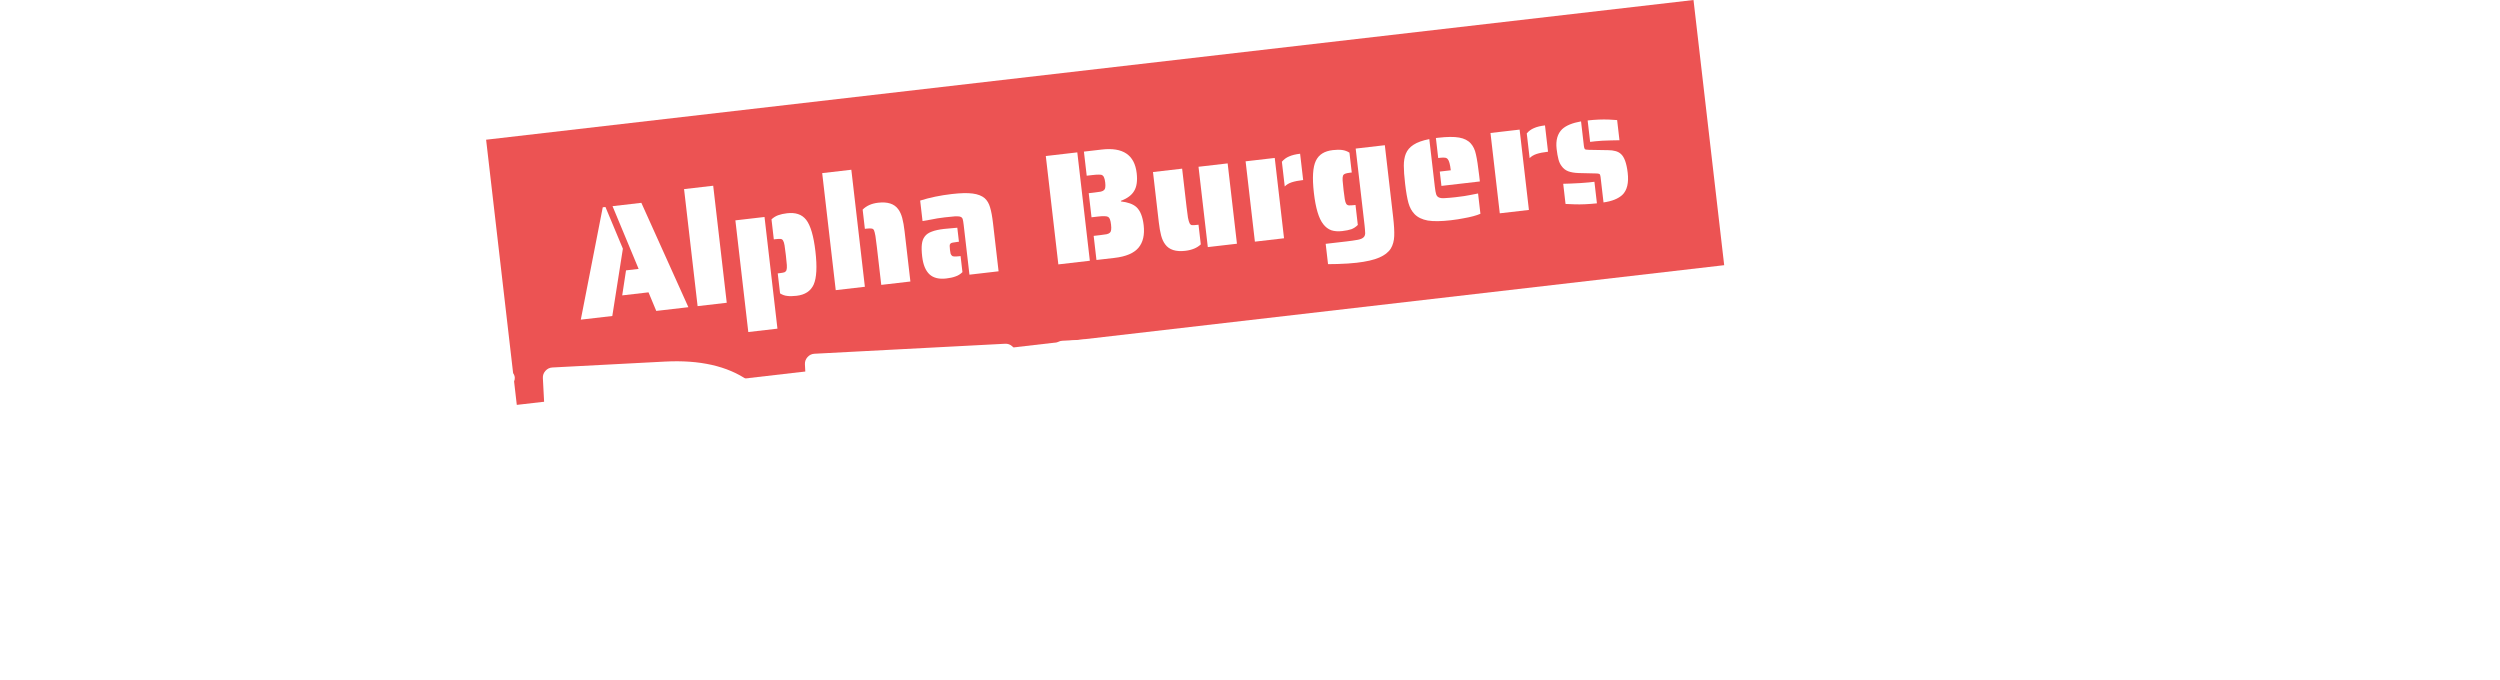 <svg width="504" height="137" viewBox="0 0 504 137" fill="none" xmlns="http://www.w3.org/2000/svg">
<rect x="98" y="28.166" width="245.035" height="53.816" transform="rotate(-6.6 98 28.166)" fill="#EC5353"/>
<path d="M121.516 41.789L122.056 41.727L125.572 50.137L123.441 63.706L117.09 64.441L121.516 41.789ZM130.741 58.936L125.438 59.549L126.206 54.505L128.746 54.211L123.485 41.562L129.296 40.889L138.778 61.931L132.301 62.681L130.741 58.936Z" fill="white"/>
<path d="M137.907 38.123L143.781 37.443L146.511 61.037L140.637 61.716L137.907 38.123Z" fill="white"/>
<path d="M160.599 59.632C159.837 59.72 159.205 59.729 158.703 59.658C158.204 59.609 157.723 59.439 157.261 59.149L156.794 55.116L157.143 55.076C157.609 55.022 157.935 54.963 158.12 54.899C158.325 54.811 158.469 54.665 158.553 54.462C158.631 54.217 158.656 53.871 158.625 53.424C158.61 53.104 158.545 52.447 158.429 51.452C158.314 50.457 158.228 49.802 158.17 49.487C158.095 49.023 157.992 48.692 157.862 48.493C157.753 48.291 157.579 48.182 157.341 48.167C157.04 48.159 156.71 48.175 156.35 48.217L156 48.258L155.534 44.225C155.92 43.858 156.36 43.582 156.854 43.396C157.368 43.208 157.975 43.073 158.673 42.992C159.52 42.895 160.256 42.949 160.88 43.156C161.526 43.36 162.075 43.747 162.527 44.316C163.41 45.459 164.032 47.586 164.392 50.697C164.75 53.788 164.631 56.012 164.037 57.367C163.439 58.681 162.292 59.436 160.599 59.632ZM148.252 44.424L154.127 43.744L156.732 66.258L150.857 66.938L148.252 44.424Z" fill="white"/>
<path d="M165.754 34.901L171.628 34.221L174.358 57.814L168.484 58.494L165.754 34.901ZM176.775 49.779C176.646 48.657 176.549 47.918 176.486 47.56C176.375 46.972 176.277 46.587 176.192 46.404C176.083 46.202 175.92 46.092 175.703 46.074C175.484 46.035 175.142 46.043 174.676 46.096L174.358 46.133L173.91 42.259C174.678 41.484 175.719 41.02 177.031 40.868C178.937 40.648 180.285 41.082 181.076 42.17C181.431 42.644 181.704 43.245 181.896 43.974C182.085 44.681 182.241 45.564 182.363 46.623L183.535 56.752L177.661 57.432L176.775 49.779Z" fill="white"/>
<path d="M194.279 45.341C194.215 44.79 194.149 44.401 194.079 44.173C194.01 43.945 193.863 43.791 193.639 43.709C193.437 43.625 193.068 43.593 192.534 43.612C192.214 43.627 191.525 43.696 190.466 43.819C189.45 43.936 188.513 44.088 187.655 44.273L185.983 44.563L185.505 40.435C187.451 39.824 189.578 39.384 191.885 39.117C193.664 38.912 195.065 38.878 196.089 39.017C197.135 39.154 197.943 39.468 198.515 39.959C199.019 40.416 199.379 41.028 199.597 41.797C199.836 42.563 200.036 43.645 200.197 45.042L201.314 54.695L195.44 55.375L194.279 45.341ZM190.766 56.141C189.305 56.31 188.179 56.033 187.387 55.309C186.593 54.565 186.101 53.367 185.91 51.715C185.792 50.699 185.772 49.876 185.849 49.244C185.924 48.592 186.12 48.065 186.438 47.664C186.754 47.241 187.221 46.919 187.839 46.697C188.454 46.454 189.281 46.273 190.318 46.153L192.993 45.908L193.32 48.734L193.002 48.771C192.515 48.827 192.199 48.874 192.053 48.913C191.632 48.983 191.433 49.21 191.456 49.593C191.45 49.723 191.47 49.989 191.516 50.391C191.553 50.708 191.592 50.95 191.633 51.117C191.695 51.282 191.774 51.412 191.871 51.508C191.994 51.644 192.163 51.71 192.377 51.707C192.678 51.715 192.998 51.7 193.337 51.66L193.654 51.624L194.029 54.862C193.605 55.276 193.134 55.567 192.617 55.734C192.124 55.92 191.507 56.055 190.766 56.141Z" fill="white"/>
<path d="M210.834 31.454L217.184 30.719L219.712 52.566L213.361 53.301L210.834 31.454ZM220.484 47.554L221.786 47.403C222.379 47.334 222.822 47.272 223.116 47.217C223.428 47.138 223.652 47.026 223.785 46.882C223.919 46.738 223.993 46.547 224.008 46.309C224.045 46.069 224.037 45.727 223.986 45.282C223.932 44.816 223.86 44.471 223.77 44.245C223.7 44.017 223.584 43.848 223.421 43.738C223.143 43.556 222.453 43.529 221.352 43.656L220.05 43.807L219.488 38.948L220.6 38.82C221.192 38.751 221.636 38.689 221.93 38.634C222.242 38.554 222.465 38.443 222.599 38.299C222.732 38.154 222.808 37.974 222.826 37.758C222.862 37.517 222.857 37.196 222.811 36.794C222.762 36.37 222.693 36.057 222.605 35.852C222.536 35.624 222.42 35.455 222.257 35.346C222.094 35.236 221.853 35.188 221.533 35.204C221.231 35.196 220.784 35.226 220.192 35.295L219.08 35.423L218.518 30.565L222.138 30.146C226.393 29.654 228.733 31.239 229.156 34.901C229.335 36.447 229.163 37.646 228.64 38.501C228.138 39.353 227.249 40.013 225.973 40.483L225.988 40.61C227.4 40.768 228.442 41.152 229.113 41.76C229.884 42.486 230.367 43.696 230.563 45.39C230.788 47.337 230.439 48.858 229.514 49.952C228.59 51.046 226.984 51.725 224.698 51.99L221.046 52.412L220.484 47.554Z" fill="white"/>
<path d="M238.947 50.566C237.042 50.786 235.694 50.352 234.903 49.264C234.547 48.79 234.275 48.2 234.086 47.492C233.895 46.764 233.738 45.87 233.615 44.811L232.443 34.682L238.318 34.002L239.203 41.655C239.333 42.777 239.429 43.517 239.492 43.874C239.596 44.398 239.703 44.772 239.815 44.995C239.926 45.218 240.081 45.35 240.279 45.392C240.475 45.412 240.816 45.394 241.303 45.338L241.62 45.301L242.079 49.27C241.325 49.98 240.281 50.412 238.947 50.566ZM241.62 33.62L247.495 32.94L249.368 49.135L243.494 49.815L241.62 33.62Z" fill="white"/>
<path d="M258.427 32.608C258.823 32.133 259.307 31.777 259.88 31.539C260.472 31.277 261.213 31.095 262.102 30.992L262.716 36.295C261.763 36.406 260.987 36.56 260.388 36.758C259.81 36.953 259.349 37.232 259.004 37.594L258.427 32.608ZM251.113 32.522L256.987 31.842L258.861 48.036L252.986 48.716L251.113 32.522Z" fill="white"/>
<path d="M270.597 46.582C269.75 46.68 269.014 46.626 268.39 46.419C267.763 46.191 267.222 45.782 266.767 45.191C265.863 44.051 265.235 41.957 264.882 38.909C264.527 35.839 264.662 33.667 265.286 32.394C265.599 31.757 266.036 31.267 266.597 30.923C267.157 30.579 267.861 30.358 268.708 30.26C269.428 30.177 270.049 30.169 270.572 30.238C271.095 30.306 271.587 30.485 272.05 30.775L272.513 34.776L272.164 34.816C271.698 34.87 271.363 34.941 271.158 35.029C270.973 35.093 270.837 35.216 270.751 35.398C270.672 35.643 270.646 35.978 270.674 36.404C270.687 36.703 270.749 37.329 270.859 38.282C270.969 39.234 271.052 39.857 271.108 40.151C271.18 40.593 271.282 40.914 271.412 41.114C271.54 41.292 271.723 41.389 271.961 41.404C272.262 41.412 272.582 41.397 272.92 41.357L273.27 41.317L273.736 45.35C273.352 45.737 272.924 46.023 272.452 46.206C271.977 46.369 271.359 46.494 270.597 46.582ZM273.492 52.972C272.434 53.095 271.156 53.178 269.66 53.223L267.732 53.253L267.258 49.157L271.513 48.664C272.275 48.576 273.014 48.469 273.729 48.343C274.253 48.24 274.622 48.09 274.835 47.894C275.072 47.716 275.2 47.433 275.22 47.045C275.203 46.532 275.162 45.989 275.096 45.418L273.306 29.953L279.181 29.274L280.849 43.69C281.04 45.341 281.116 46.641 281.075 47.59C281.037 48.56 280.811 49.39 280.398 50.082C279.928 50.844 279.142 51.461 278.038 51.932C276.955 52.4 275.44 52.747 273.492 52.972Z" fill="white"/>
<path d="M290.258 34.589L292.481 34.331C292.344 33.146 292.139 32.397 291.867 32.086C291.718 31.91 291.535 31.813 291.319 31.795C291.1 31.756 290.789 31.76 290.387 31.806L289.942 31.858L289.476 27.825L289.92 27.773C291.741 27.563 293.155 27.549 294.163 27.733C295.193 27.914 295.979 28.317 296.523 28.94C297.015 29.484 297.358 30.217 297.55 31.138C297.764 32.058 297.978 33.449 298.194 35.312L298.341 36.582L290.593 37.478L290.258 34.589ZM292.488 44.403C290.54 44.628 288.987 44.647 287.829 44.459C286.689 44.248 285.802 43.814 285.168 43.158C284.608 42.579 284.199 41.833 283.943 40.919C283.685 39.983 283.46 38.69 283.269 37.038C283.093 35.514 283.006 34.301 283.009 33.4C283.01 32.478 283.143 31.679 283.408 31.005C283.708 30.262 284.228 29.655 284.967 29.183C285.725 28.688 286.786 28.308 288.149 28.043L289.259 37.633C289.342 38.352 289.434 38.867 289.534 39.178C289.632 39.467 289.806 39.672 290.056 39.793C290.33 39.933 290.732 39.983 291.264 39.943C291.946 39.907 292.669 39.845 293.431 39.757C294.786 39.6 295.766 39.454 296.373 39.319L297.978 39.005L298.452 43.101C297.634 43.453 296.489 43.758 295.017 44.014C294.305 44.16 293.462 44.29 292.488 44.403Z" fill="white"/>
<path d="M307.796 26.896C308.191 26.421 308.675 26.065 309.249 25.827C309.84 25.565 310.581 25.383 311.47 25.28L312.084 30.583C311.131 30.693 310.355 30.847 309.756 31.045C309.178 31.241 308.717 31.52 308.372 31.881L307.796 26.896ZM300.481 26.809L306.355 26.129L308.229 42.324L302.355 43.004L300.481 26.809Z" fill="white"/>
<path d="M326.484 28.273C326.079 28.298 325.523 28.309 324.814 28.305C323.487 28.33 322.421 28.389 321.617 28.482L320.569 28.604L320.069 24.285C321.572 24.111 323.014 24.052 324.393 24.106L326.014 24.209L326.484 28.273ZM322.673 35.665C322.637 35.347 322.56 35.152 322.445 35.08C322.329 35.007 322.099 34.97 321.756 34.967L318.271 34.887C317.41 34.858 316.698 34.736 316.137 34.523C315.597 34.306 315.174 33.98 314.866 33.543C314.565 33.17 314.339 32.703 314.189 32.141C314.038 31.58 313.913 30.875 313.815 30.029C313.614 28.293 313.986 26.962 314.93 26.038C315.725 25.302 316.994 24.78 318.739 24.471L319.316 29.456C319.353 29.774 319.42 29.981 319.517 30.077C319.611 30.152 319.884 30.195 320.336 30.207L324.206 30.274C324.763 30.274 325.253 30.335 325.675 30.458C326.094 30.56 326.46 30.754 326.772 31.039C327.464 31.646 327.922 32.912 328.145 34.839C328.38 36.871 328.025 38.349 327.081 39.274C326.249 40.056 324.978 40.568 323.269 40.809L322.673 35.665ZM321.939 40.995C320.243 41.17 318.748 41.236 317.456 41.192L315.613 41.116L315.143 37.051C315.999 37.038 317.152 36.99 318.602 36.908C319.411 36.858 319.985 36.812 320.324 36.773L321.435 36.645L321.939 40.995Z" fill="white"/>
<g filter="url(#filter0_d)">
<path d="M8.735 128.035C8.186 128.064 7.701 127.889 7.28 127.51C6.86 127.132 6.635 126.668 6.606 126.119L4.071 77.735C4.042 77.186 4.217 76.701 4.596 76.281C4.974 75.86 5.438 75.636 5.988 75.607L44.427 73.592C44.976 73.564 45.461 73.738 45.882 74.117C46.303 74.495 46.527 74.959 46.556 75.508L47.109 86.069C47.138 86.618 46.963 87.103 46.585 87.523C46.206 87.944 45.742 88.168 45.192 88.197L22.713 89.375L22.961 94.094L43.791 93.002C44.341 92.973 44.826 93.148 45.246 93.527C45.667 93.905 45.891 94.369 45.92 94.918L46.431 104.655C46.459 105.204 46.284 105.689 45.906 106.109C45.527 106.53 45.063 106.754 44.513 106.783L23.683 107.875L23.93 112.593L47.009 111.384C47.558 111.355 48.043 111.53 48.464 111.909C48.884 112.287 49.109 112.751 49.138 113.3L49.691 123.861C49.72 124.41 49.545 124.895 49.166 125.315C48.788 125.736 48.324 125.96 47.774 125.989L8.735 128.035Z" fill="white"/>
<path d="M54.217 125.651C53.768 125.675 53.36 125.546 52.995 125.265C52.677 124.931 52.506 124.539 52.483 124.09C52.467 123.79 52.527 123.512 52.664 123.254L67.124 98.088L51.749 75.687C51.584 75.395 51.494 75.124 51.481 74.875C51.458 74.425 51.588 74.043 51.872 73.728C52.203 73.36 52.594 73.164 53.043 73.141L69.303 72.289C70.702 72.215 71.784 72.784 72.548 73.996L78.272 82.859L83.488 73.423C84.122 72.138 85.138 71.459 86.537 71.385L102.047 70.573C102.497 70.549 102.881 70.704 103.199 71.038C103.564 71.319 103.759 71.684 103.782 72.134C103.798 72.433 103.737 72.712 103.601 72.969L90.34 96.646L107.588 120.376C107.751 120.618 107.84 120.888 107.856 121.188C107.879 121.637 107.725 122.046 107.394 122.414C107.11 122.729 106.743 122.898 106.294 122.922L89.434 123.806C88.086 123.876 87.032 123.356 86.272 122.244L79.227 112.549L73.534 122.912C72.895 124.097 71.901 124.725 70.552 124.795L54.217 125.651Z" fill="white"/>
<path d="M114.106 122.513C113.556 122.541 113.071 122.367 112.651 121.988C112.23 121.61 112.005 121.146 111.977 120.596L109.441 72.213C109.412 71.664 109.587 71.179 109.966 70.758C110.344 70.338 110.809 70.113 111.358 70.085L134.062 68.895C141.055 68.528 146.631 69.788 150.79 72.674C154.998 75.558 157.261 80.021 157.577 86.063C157.891 92.054 156.128 96.628 152.286 99.783C148.441 102.889 142.997 104.626 135.954 104.995L130.709 105.27L131.458 119.575C131.487 120.125 131.312 120.61 130.934 121.03C130.555 121.45 130.091 121.675 129.541 121.704L114.106 122.513ZM134.853 91.159C135.752 91.112 136.534 90.745 137.2 90.059C137.862 89.324 138.158 88.282 138.088 86.934C138.028 85.785 137.701 84.801 137.107 83.981C136.513 83.161 135.616 82.782 134.417 82.845L129.172 83.12L129.608 91.434L134.853 91.159Z" fill="white"/>
<path d="M166.937 119.744C166.388 119.773 165.903 119.598 165.482 119.219C165.062 118.841 164.837 118.377 164.808 117.828L162.272 69.444C162.244 68.895 162.419 68.41 162.797 67.99C163.176 67.569 163.64 67.345 164.19 67.316L202.629 65.301C203.178 65.272 203.663 65.447 204.084 65.826C204.504 66.204 204.729 66.668 204.758 67.218L205.311 77.778C205.34 78.327 205.165 78.812 204.786 79.233C204.408 79.653 203.944 79.877 203.394 79.906L180.915 81.084L181.162 85.803L201.993 84.711C202.542 84.682 203.027 84.857 203.448 85.236C203.868 85.614 204.093 86.078 204.122 86.627L204.632 96.364C204.661 96.913 204.486 97.398 204.107 97.819C203.729 98.239 203.265 98.463 202.715 98.492L181.885 99.584L182.132 104.302L205.21 103.093C205.76 103.064 206.245 103.239 206.665 103.618C207.086 103.996 207.311 104.46 207.339 105.009L207.893 115.57C207.922 116.119 207.747 116.604 207.368 117.024C206.989 117.445 206.525 117.669 205.976 117.698L166.937 119.744Z" fill="white"/>
<path d="M216.915 117.125C216.365 117.153 215.88 116.979 215.46 116.6C215.039 116.222 214.815 115.758 214.786 115.208L212.25 66.825C212.221 66.276 212.396 65.791 212.775 65.37C213.154 64.95 213.618 64.725 214.167 64.697L236.346 63.534C243.54 63.157 249.245 64.486 253.461 67.519C257.675 70.503 259.931 74.84 260.229 80.533C260.399 83.778 259.825 86.687 258.507 89.26C257.187 91.782 255.32 93.908 252.906 95.637L263.017 112.23C263.183 112.522 263.272 112.793 263.285 113.042C263.309 113.492 263.155 113.9 262.823 114.268C262.539 114.583 262.173 114.753 261.723 114.776L246.362 115.581C245.463 115.628 244.728 115.467 244.158 115.096C243.635 114.673 243.26 114.217 243.034 113.728L235.841 99.76L232.769 99.921L233.518 114.227C233.547 114.776 233.372 115.261 232.993 115.681C232.615 116.102 232.151 116.326 231.601 116.355L216.915 117.125ZM237.493 85.404C238.592 85.347 239.423 84.953 239.985 84.222C240.546 83.442 240.797 82.502 240.739 81.404C240.682 80.305 240.332 79.372 239.691 78.605C239.097 77.785 238.226 77.405 237.077 77.465L231.607 77.752L232.023 85.691L237.493 85.404Z" fill="white"/>
<path d="M270.99 114.291C270.441 114.319 269.956 114.145 269.535 113.766C269.115 113.388 268.89 112.924 268.861 112.374L266.326 63.991C266.297 63.442 266.472 62.957 266.85 62.536C267.229 62.116 267.693 61.891 268.243 61.863L283.528 61.062C284.078 61.033 284.563 61.208 284.983 61.586C285.404 61.965 285.629 62.428 285.657 62.978L288.193 111.361C288.222 111.911 288.047 112.395 287.668 112.816C287.29 113.236 286.826 113.461 286.276 113.49L270.99 114.291Z" fill="white"/>
<path d="M298.577 112.845C298.027 112.874 297.542 112.699 297.122 112.32C296.701 111.942 296.477 111.478 296.448 110.929L293.912 62.545C293.883 61.996 294.058 61.511 294.437 61.091C294.816 60.67 295.28 60.446 295.829 60.417L334.268 58.402C334.818 58.374 335.303 58.548 335.723 58.927C336.144 59.305 336.369 59.769 336.397 60.319L336.951 70.879C336.98 71.428 336.805 71.913 336.426 72.334C336.047 72.754 335.583 72.978 335.034 73.007L312.555 74.185L312.802 78.904L333.633 77.812C334.182 77.783 334.667 77.958 335.088 78.337C335.508 78.715 335.733 79.179 335.762 79.728L336.272 89.465C336.301 90.014 336.126 90.499 335.747 90.919C335.368 91.34 334.904 91.564 334.355 91.593L313.524 92.685L313.771 97.403L336.85 96.194C337.399 96.165 337.884 96.34 338.305 96.719C338.726 97.097 338.95 97.561 338.979 98.11L339.532 108.671C339.561 109.22 339.386 109.705 339.008 110.125C338.629 110.546 338.165 110.77 337.615 110.799L298.577 112.845Z" fill="white"/>
<path d="M348.555 110.226C348.005 110.254 347.52 110.08 347.099 109.701C346.679 109.323 346.454 108.859 346.425 108.309L343.89 59.926C343.861 59.377 344.036 58.892 344.415 58.471C344.793 58.051 345.257 57.826 345.807 57.798L357.646 57.177C359.045 57.104 360.099 57.624 360.808 58.739L374.559 78.822L373.487 58.375C373.458 57.825 373.633 57.341 374.012 56.92C374.391 56.5 374.855 56.275 375.404 56.246L388.967 55.536C389.516 55.507 390.001 55.682 390.422 56.06C390.842 56.439 391.067 56.903 391.096 57.452L393.631 105.836C393.66 106.385 393.485 106.87 393.106 107.29C392.728 107.71 392.264 107.935 391.714 107.964L379.875 108.584C379.026 108.629 378.367 108.488 377.9 108.162C377.432 107.836 377.036 107.456 376.713 107.023L363.049 88.588L364.034 107.387C364.063 107.936 363.888 108.421 363.509 108.841C363.13 109.262 362.666 109.486 362.117 109.515L348.555 110.226Z" fill="white"/>
<path d="M425.789 106.929C418.246 107.324 412.165 105.991 407.547 102.928C402.926 99.816 400.285 94.822 399.624 87.947C399.503 86.602 399.363 84.406 399.204 81.36C399.041 78.265 398.949 76.016 398.925 74.616C398.874 67.909 401.033 62.739 405.401 59.106C409.766 55.422 415.62 53.388 422.963 53.003C427.459 52.767 431.615 53.225 435.432 54.377C439.3 55.526 442.483 57.488 444.982 60.261C447.529 62.981 448.942 66.512 449.219 70.853C449.243 71.303 449.089 71.711 448.758 72.079C448.474 72.394 448.107 72.564 447.657 72.588L432.371 73.389C431.572 73.43 430.965 73.312 430.55 73.033C430.184 72.752 429.829 72.195 429.485 71.362C428.857 69.893 428.078 68.882 427.147 68.33C426.217 67.778 425.052 67.539 423.654 67.612C421.905 67.704 420.581 68.249 419.682 69.247C418.78 70.195 418.361 71.77 418.427 73.969C418.447 75.32 418.531 77.393 418.677 80.19C418.824 82.986 418.96 85.106 419.086 86.552C419.251 88.746 419.833 90.293 420.832 91.192C421.828 92.041 423.2 92.42 424.949 92.328C427.796 92.179 429.599 90.733 430.357 87.989C430.562 87.127 430.832 86.537 431.166 86.219C431.549 85.899 432.166 85.716 433.015 85.672L448.301 84.871C448.751 84.847 449.134 85.002 449.452 85.336C449.818 85.617 450.012 85.983 450.036 86.432C450.213 90.779 449.179 94.463 446.933 97.484C444.735 100.454 441.772 102.712 438.047 104.259C434.371 105.803 430.285 106.693 425.789 106.929Z" fill="white"/>
<path d="M458.974 104.439C458.424 104.468 457.939 104.293 457.519 103.914C457.098 103.536 456.873 103.072 456.845 102.523L454.309 54.139C454.28 53.59 454.455 53.105 454.834 52.685C455.213 52.264 455.677 52.04 456.226 52.011L494.665 49.996C495.215 49.968 495.7 50.142 496.12 50.521C496.541 50.899 496.765 51.363 496.794 51.913L497.348 62.473C497.376 63.022 497.202 63.507 496.823 63.928C496.444 64.348 495.98 64.573 495.431 64.601L472.952 65.779L473.199 70.498L494.029 69.406C494.579 69.377 495.064 69.552 495.484 69.931C495.905 70.309 496.13 70.773 496.158 71.322L496.669 81.059C496.698 81.608 496.523 82.093 496.144 82.513C495.765 82.934 495.301 83.159 494.752 83.187L473.921 84.279L474.168 88.998L497.247 87.788C497.796 87.759 498.281 87.934 498.702 88.313C499.122 88.691 499.347 89.155 499.376 89.704L499.929 100.265C499.958 100.814 499.783 101.299 499.405 101.719C499.026 102.14 498.562 102.364 498.012 102.393L458.974 104.439Z" fill="white"/>
</g>
<defs>
<filter id="filter0_d" x="0.068" y="49.993" width="503.865" height="86.045" filterUnits="userSpaceOnUse" color-interpolation-filters="sRGB">
<feFlood flood-opacity="0" result="BackgroundImageFix"/>
<feColorMatrix in="SourceAlpha" type="matrix" values="0 0 0 0 0 0 0 0 0 0 0 0 0 0 0 0 0 0 127 0"/>
<feOffset dy="4"/>
<feGaussianBlur stdDeviation="2"/>
<feColorMatrix type="matrix" values="0 0 0 0 0 0 0 0 0 0 0 0 0 0 0 0 0 0 0.25 0"/>
<feBlend mode="normal" in2="BackgroundImageFix" result="effect1_dropShadow"/>
<feBlend mode="normal" in="SourceGraphic" in2="effect1_dropShadow" result="shape"/>
</filter>
</defs>
</svg>
